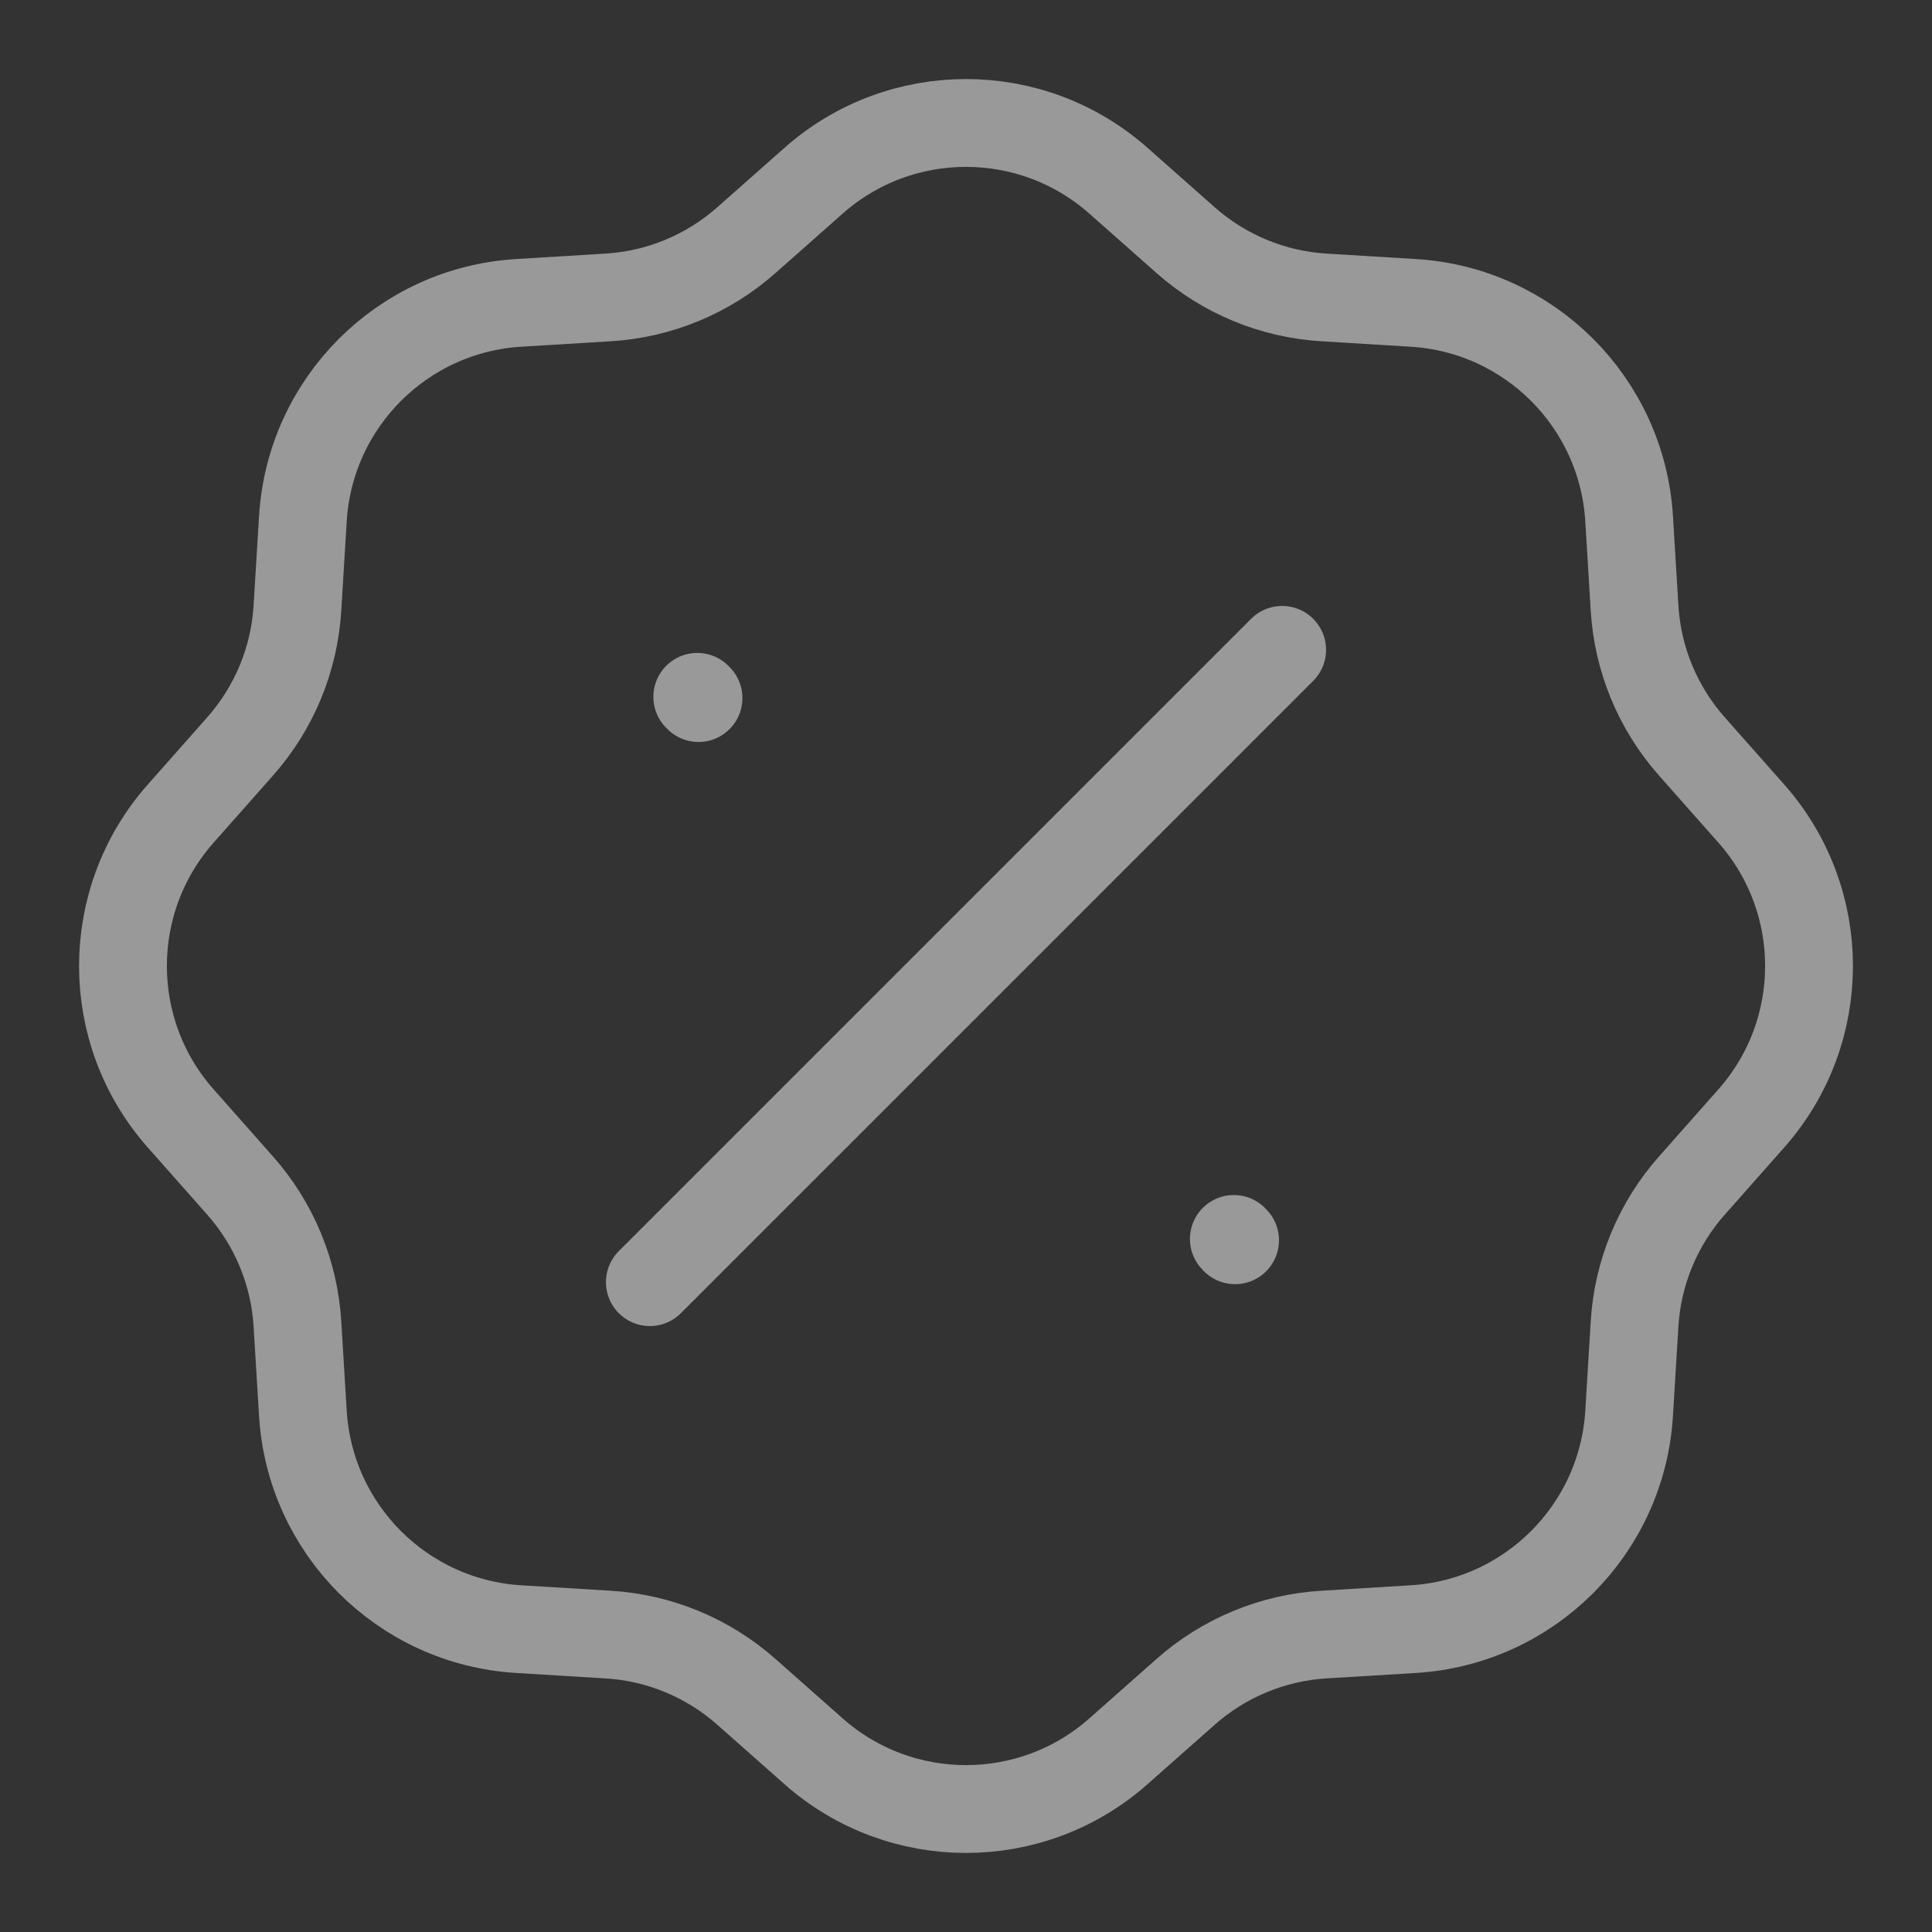 <svg width="22" height="22" viewBox="0 0 22 22" fill="none" xmlns="http://www.w3.org/2000/svg">
<rect x="0" y="0" width="22" height="22" fill="#333333" stroke="none"/>
<path d="M7.4 14.6L14.6 7.4M7.954 7.949L7.94 7.935M14.064 14.123L14.05 14.108M6.923 3.387L5.905 3.449C4.584 3.53 3.53 4.584 3.449 5.905L3.387 6.923C3.352 7.507 3.122 8.062 2.734 8.5L2.058 9.264C1.181 10.255 1.181 11.745 2.058 12.736L2.734 13.5C3.122 13.938 3.352 14.493 3.387 15.077L3.449 16.095C3.53 17.416 4.584 18.47 5.905 18.551L6.923 18.613C7.507 18.648 8.062 18.878 8.5 19.266L9.264 19.942C10.255 20.819 11.745 20.819 12.736 19.942L13.5 19.266C13.938 18.878 14.493 18.648 15.077 18.613L16.095 18.551C17.416 18.47 18.47 17.416 18.551 16.095L18.613 15.077C18.648 14.493 18.878 13.938 19.266 13.5L19.942 12.736C20.819 11.745 20.819 10.255 19.942 9.264L19.266 8.5C18.878 8.062 18.648 7.507 18.613 6.923L18.551 5.905C18.47 4.584 17.416 3.53 16.095 3.449L15.077 3.387C14.493 3.352 13.938 3.122 13.5 2.734L12.736 2.058C11.745 1.181 10.255 1.181 9.264 2.058L8.5 2.734C8.062 3.122 7.507 3.352 6.923 3.387Z" stroke="white" stroke-opacity="0.5" stroke-linecap="round"/>
</svg>
